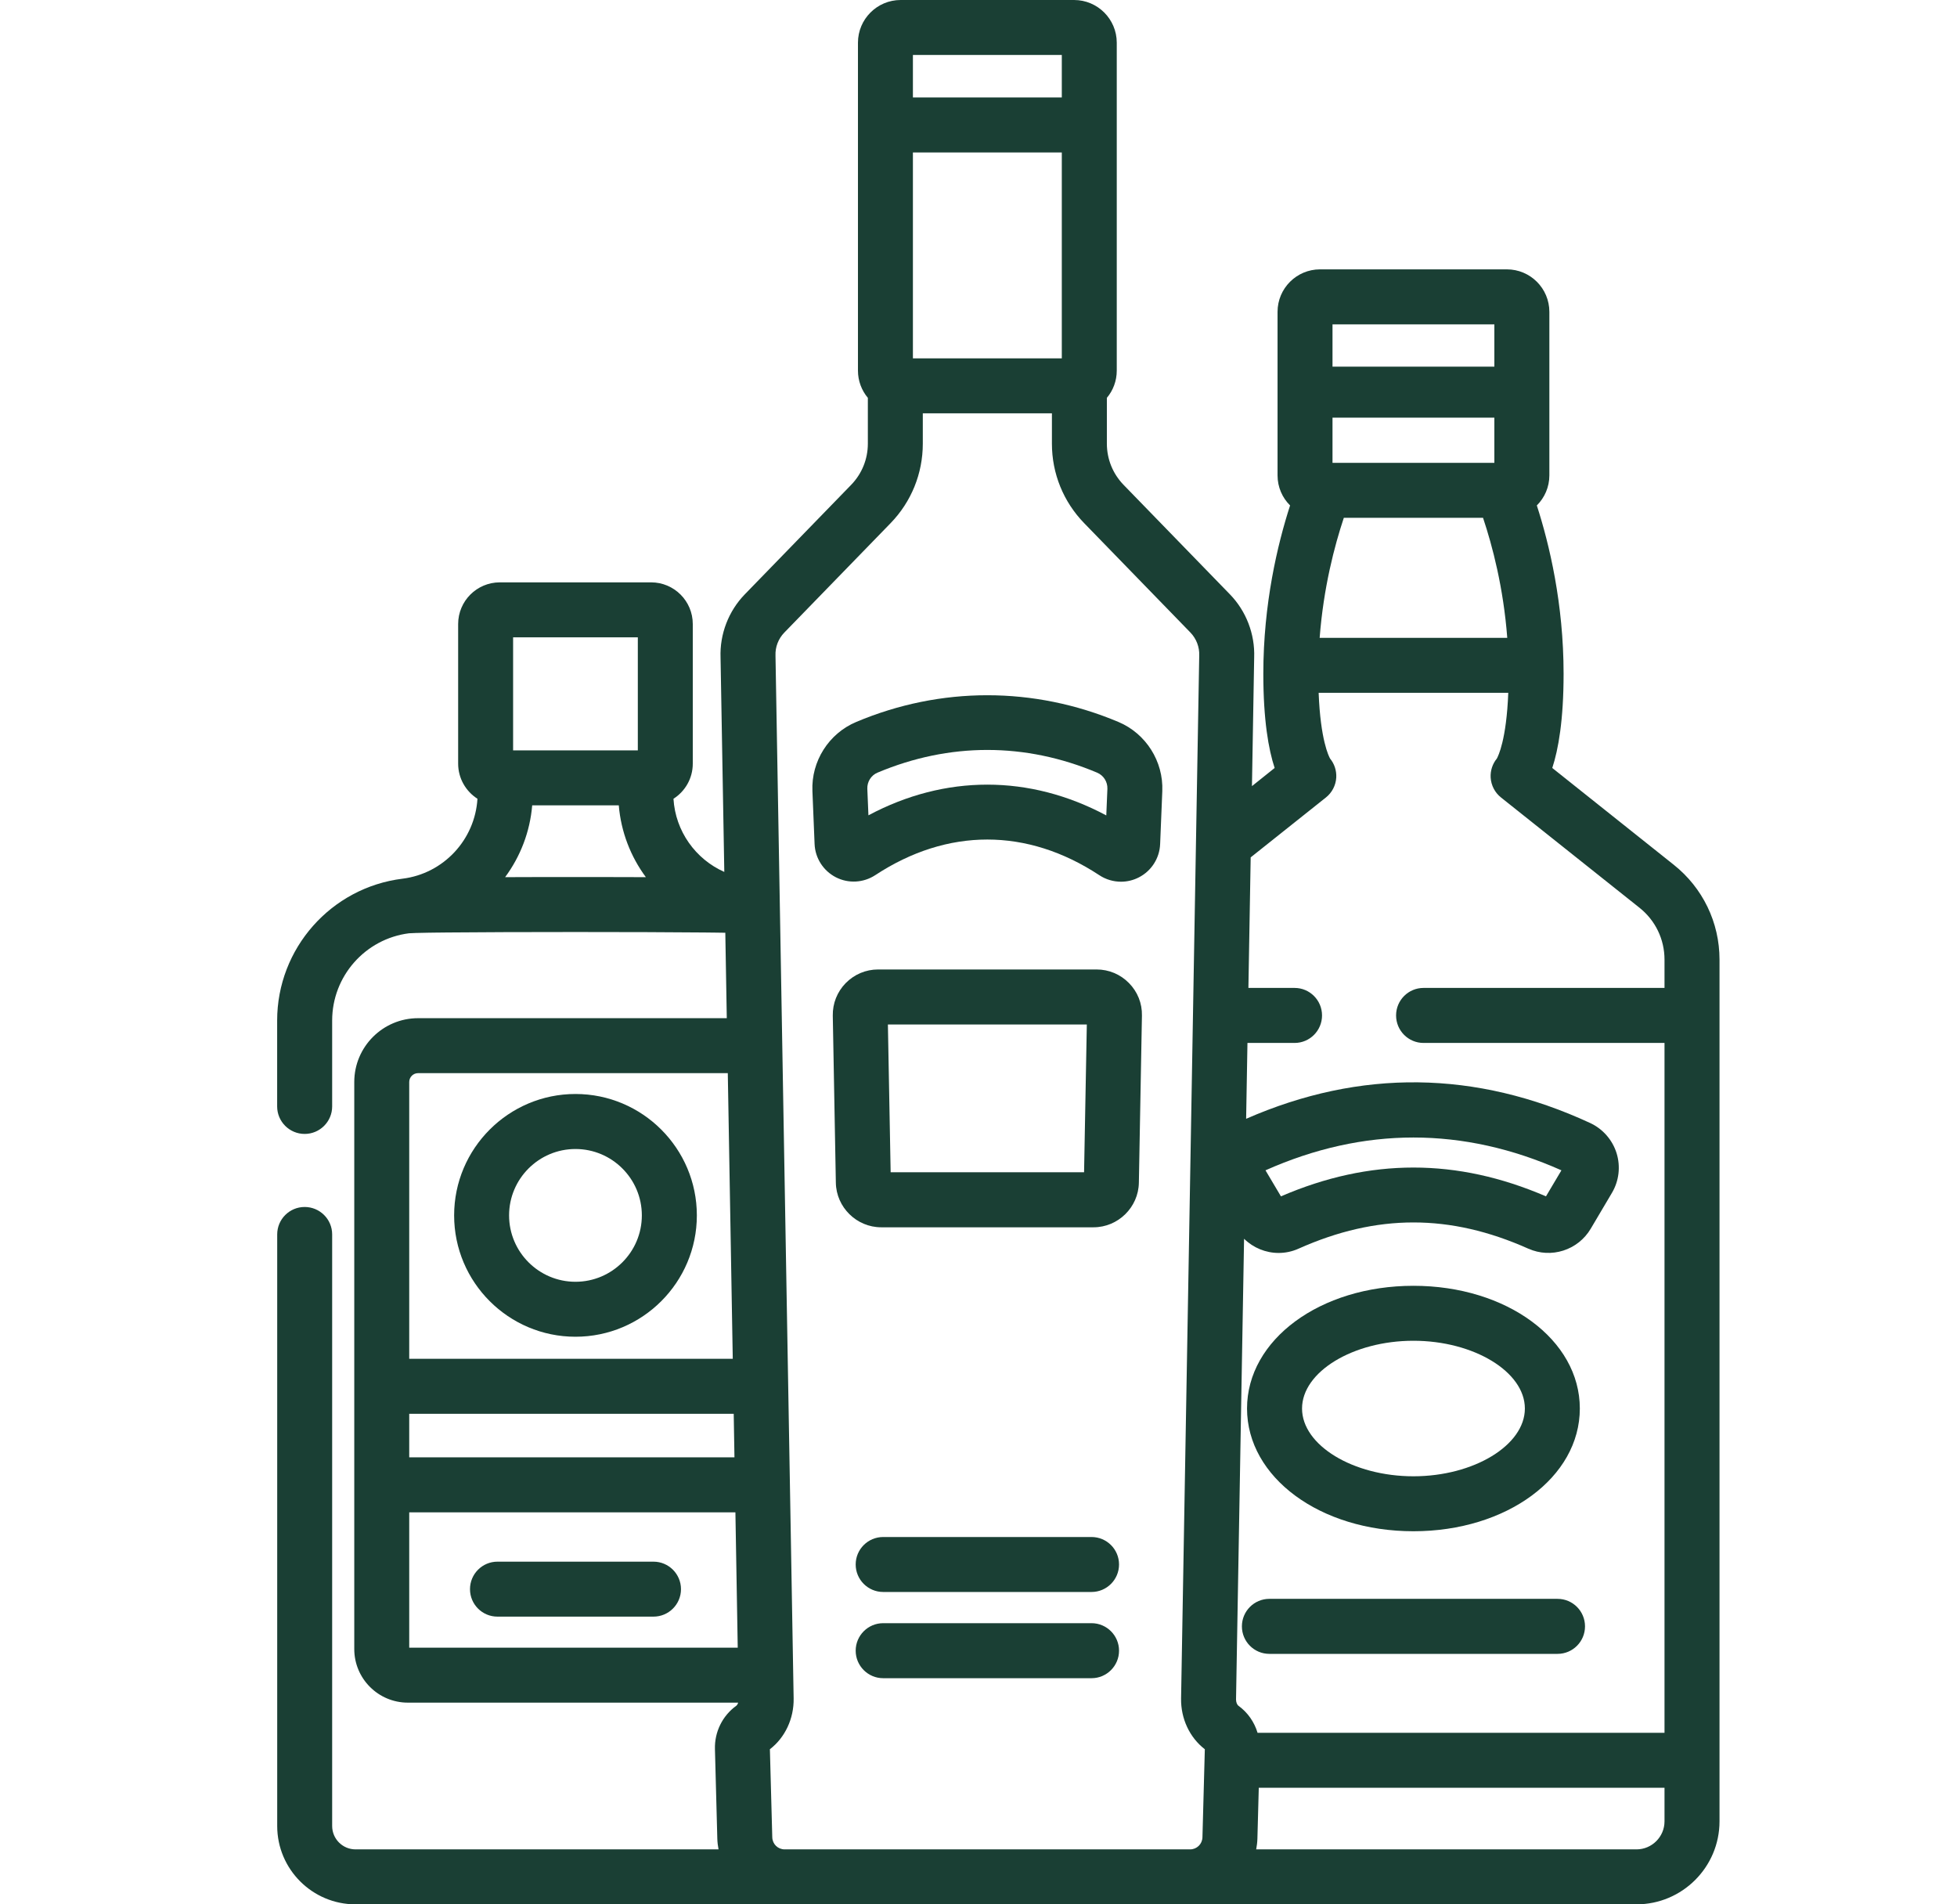 <svg xmlns="http://www.w3.org/2000/svg" width="37" height="36" viewBox="0 0 37 36" fill="none">
  <path d="M12.355 29.522H9.405C9.118 29.522 8.886 29.755 8.886 30.042C8.886 30.329 9.118 30.561 9.405 30.561H12.355C12.642 30.561 12.875 30.329 12.875 30.042C12.875 29.755 12.642 29.522 12.355 29.522Z" fill="#1A3F34"/>
  <path d="M20.637 29.056H16.698C16.411 29.056 16.178 29.288 16.178 29.575C16.178 29.862 16.411 30.095 16.698 30.095H20.637C20.924 30.095 21.157 29.862 21.157 29.575C21.157 29.288 20.924 29.056 20.637 29.056Z" fill="#1A3F34"/>
  <path d="M20.637 30.685H16.698C16.411 30.685 16.178 30.918 16.178 31.205C16.178 31.492 16.411 31.725 16.698 31.725H20.637C20.924 31.725 21.157 31.492 21.157 31.205C21.157 30.918 20.924 30.685 20.637 30.685Z" fill="#1A3F34"/>
  <path d="M29.448 30.225H23.999C23.712 30.225 23.48 30.458 23.48 30.745C23.48 31.032 23.712 31.265 23.999 31.265H29.448C29.735 31.265 29.967 31.032 29.967 30.745C29.967 30.458 29.735 30.225 29.448 30.225Z" fill="#1A3F34"/>
  <path d="M10.88 20.681C9.615 20.681 8.586 21.711 8.586 22.976C8.586 24.241 9.615 25.27 10.88 25.27C12.146 25.27 13.175 24.241 13.175 22.976C13.175 21.711 12.146 20.681 10.88 20.681ZM10.88 24.231C10.188 24.231 9.625 23.668 9.625 22.976C9.625 22.284 10.188 21.721 10.88 21.721C11.572 21.721 12.135 22.284 12.135 22.976C12.135 23.668 11.572 24.231 10.88 24.231Z" fill="#1A3F34"/>
  <path d="M21.148 13.649C19.549 12.975 17.787 12.974 16.188 13.648C15.669 13.866 15.336 14.391 15.36 14.954L15.401 15.956C15.412 16.222 15.566 16.462 15.803 16.584C16.04 16.706 16.325 16.69 16.548 16.544C17.915 15.646 19.42 15.646 20.786 16.546C20.909 16.627 21.052 16.668 21.194 16.668C21.31 16.668 21.426 16.641 21.532 16.586C21.769 16.465 21.923 16.224 21.934 15.958L21.975 14.955C21.998 14.393 21.666 13.868 21.148 13.649ZM20.916 15.415C20.19 15.027 19.428 14.833 18.666 14.833C17.905 14.833 17.144 15.026 16.419 15.413L16.398 14.911C16.393 14.779 16.47 14.656 16.591 14.606C17.95 14.034 19.386 14.034 20.744 14.607C20.865 14.658 20.942 14.781 20.937 14.912L20.916 15.415Z" fill="#1A3F34"/>
  <path d="M21.345 18.584C21.183 18.419 20.965 18.327 20.733 18.327H16.602C16.37 18.327 16.153 18.419 15.99 18.584C15.828 18.75 15.741 18.968 15.745 19.2L15.803 22.359C15.811 22.823 16.196 23.201 16.66 23.201H20.675C21.139 23.201 21.524 22.823 21.532 22.359L21.59 19.2C21.595 18.968 21.508 18.75 21.345 18.584ZM20.496 22.161H16.839L16.787 19.367H20.548L20.496 22.161Z" fill="#1A3F34"/>
  <path d="M26.723 24.307C24.959 24.307 23.577 25.326 23.577 26.627C23.578 27.928 24.959 28.947 26.723 28.947C28.487 28.947 29.869 27.928 29.869 26.627C29.869 25.326 28.487 24.307 26.723 24.307ZM26.723 27.908C25.581 27.908 24.617 27.321 24.617 26.627C24.617 25.933 25.581 25.346 26.723 25.346C27.865 25.346 28.83 25.933 28.83 26.627C28.83 27.321 27.865 27.908 26.723 27.908Z" fill="#1A3F34"/>
  <path d="M31.645 16.348L29.348 14.518C29.463 14.169 29.562 13.613 29.562 12.737C29.562 11.414 29.293 10.288 29.056 9.555C29.202 9.41 29.293 9.208 29.293 8.987V5.895C29.293 5.452 28.933 5.092 28.49 5.092H24.957C24.514 5.092 24.154 5.452 24.154 5.895V8.987C24.154 9.209 24.244 9.41 24.391 9.555C24.154 10.288 23.885 11.414 23.885 12.737C23.885 13.614 23.984 14.169 24.099 14.518L23.67 14.861L23.712 12.429C23.728 11.987 23.561 11.552 23.253 11.235L21.244 9.167C21.04 8.957 20.927 8.68 20.927 8.387V7.521C21.044 7.382 21.114 7.202 21.114 7.006V0.807C21.114 0.362 20.752 0 20.307 0H17.028C16.583 0 16.221 0.362 16.221 0.807V7.006C16.221 7.202 16.291 7.381 16.408 7.521V8.387C16.408 8.68 16.295 8.957 16.091 9.167L14.082 11.235C13.774 11.552 13.607 11.987 13.623 12.429L13.694 16.483C13.15 16.242 12.77 15.713 12.733 15.1C12.953 14.96 13.098 14.715 13.098 14.436V11.797C13.098 11.362 12.745 11.009 12.31 11.009H9.45C9.015 11.009 8.662 11.362 8.662 11.797V14.436C8.662 14.715 8.808 14.96 9.027 15.1C8.98 15.873 8.388 16.514 7.611 16.611C7.611 16.611 7.61 16.611 7.61 16.611C6.259 16.778 5.24 17.93 5.24 19.292V20.916C5.24 21.203 5.473 21.436 5.76 21.436C6.047 21.436 6.28 21.203 6.28 20.916V19.292C6.28 18.456 6.904 17.748 7.733 17.643C7.784 17.639 7.914 17.635 8.103 17.632C8.104 17.632 8.104 17.632 8.105 17.632C8.151 17.632 8.201 17.631 8.254 17.63C8.272 17.63 8.29 17.63 8.309 17.63C8.319 17.63 8.328 17.629 8.339 17.629C8.353 17.629 8.369 17.629 8.384 17.629C8.399 17.629 8.413 17.628 8.429 17.628C9.649 17.616 12.11 17.616 13.331 17.628C13.351 17.628 13.371 17.629 13.391 17.629C13.401 17.629 13.411 17.629 13.421 17.629C13.436 17.63 13.45 17.63 13.465 17.63C13.479 17.63 13.492 17.63 13.505 17.63C13.582 17.631 13.651 17.632 13.713 17.633L13.741 19.248H7.904C7.239 19.248 6.698 19.789 6.698 20.454V31.174C6.698 31.733 7.152 32.187 7.711 32.187H13.956C13.948 32.213 13.936 32.235 13.919 32.247C13.658 32.436 13.508 32.742 13.517 33.065L13.562 34.762C13.564 34.83 13.573 34.896 13.585 34.961H6.722C6.478 34.961 6.28 34.763 6.28 34.519V23.336C6.28 23.049 6.047 22.817 5.76 22.817C5.473 22.817 5.241 23.049 5.241 23.336V34.519C5.241 35.336 5.905 36 6.722 36H30.939C30.94 36 30.939 36 30.94 36C31.805 36 32.51 35.296 32.51 34.431V18.141C32.51 17.439 32.194 16.785 31.645 16.348ZM9.701 12.048H12.059V14.185H9.701V12.048ZM10.204 16.58C10.203 16.58 10.202 16.58 10.2 16.58C9.979 16.58 9.763 16.581 9.555 16.582C9.553 16.582 9.551 16.582 9.55 16.582C9.837 16.194 10.02 15.727 10.062 15.224H11.699C11.741 15.727 11.924 16.194 12.211 16.582C11.581 16.579 10.873 16.579 10.204 16.58ZM7.737 20.454C7.737 20.362 7.812 20.287 7.904 20.287H13.76L13.854 25.687H7.737V20.454ZM7.737 26.727H13.872L13.886 27.55H7.737V26.727ZM7.737 31.148V28.59H13.904L13.948 31.148H7.737ZM17.26 1.039H20.075V1.842H17.26V1.039ZM17.26 2.882H20.075V6.774H17.26V2.882ZM22.734 34.734C22.73 34.861 22.628 34.961 22.5 34.961C22.5 34.961 22.5 34.961 22.5 34.961H14.835C14.707 34.961 14.605 34.861 14.601 34.734L14.556 33.068C14.844 32.846 15.011 32.489 15.005 32.108L14.662 12.405C14.662 12.404 14.662 12.394 14.662 12.393C14.655 12.232 14.716 12.075 14.828 11.959L16.837 9.891C17.23 9.486 17.447 8.952 17.447 8.387V7.813H19.888V8.387C19.888 8.952 20.105 9.486 20.499 9.891L22.508 11.959C22.619 12.075 22.68 12.232 22.673 12.393C22.673 12.393 22.673 12.405 22.673 12.405L22.33 32.108C22.324 32.489 22.491 32.846 22.779 33.068L22.734 34.734ZM25.193 6.132H28.253V6.931H25.193V6.132ZM25.193 7.895H28.253V8.75H25.193V7.895ZM25.407 9.789H28.039C28.217 10.32 28.425 11.112 28.497 12.058H24.95C25.022 11.112 25.23 10.32 25.407 9.789ZM30.94 34.961H23.75C23.762 34.896 23.771 34.83 23.773 34.762L23.799 33.796H31.47V34.431H31.47C31.47 34.723 31.232 34.961 30.94 34.961ZM31.47 18.676H31.47H26.914C26.627 18.676 26.395 18.909 26.395 19.196C26.395 19.483 26.627 19.716 26.914 19.716H31.47V32.757H23.776C23.715 32.554 23.591 32.374 23.416 32.247C23.387 32.226 23.369 32.177 23.369 32.126L23.521 23.418C23.696 23.59 23.932 23.686 24.174 23.686C24.301 23.686 24.429 23.66 24.551 23.605C26.033 22.944 27.414 22.944 28.895 23.605C28.895 23.605 28.895 23.605 28.896 23.605C29.326 23.797 29.834 23.635 30.075 23.228L30.475 22.552C30.61 22.326 30.642 22.052 30.564 21.8C30.485 21.548 30.303 21.34 30.063 21.229C27.906 20.231 25.719 20.205 23.56 21.15L23.585 19.716H24.476C24.763 19.716 24.995 19.483 24.995 19.196C24.995 18.909 24.763 18.676 24.476 18.676H23.603L23.646 16.208L25.068 15.076C25.184 14.984 25.255 14.847 25.264 14.699C25.271 14.568 25.229 14.44 25.147 14.34C25.123 14.297 24.965 13.988 24.931 13.097H28.516C28.482 13.988 28.324 14.297 28.3 14.34C28.218 14.44 28.176 14.568 28.183 14.699C28.192 14.847 28.263 14.984 28.379 15.076L30.998 17.161C31.298 17.4 31.47 17.757 31.47 18.141V18.676ZM29.229 22.616C27.544 21.89 25.903 21.89 24.218 22.616L23.926 22.124C25.783 21.297 27.664 21.297 29.521 22.124L29.229 22.616Z" fill="#1A3F34"/>
</svg>